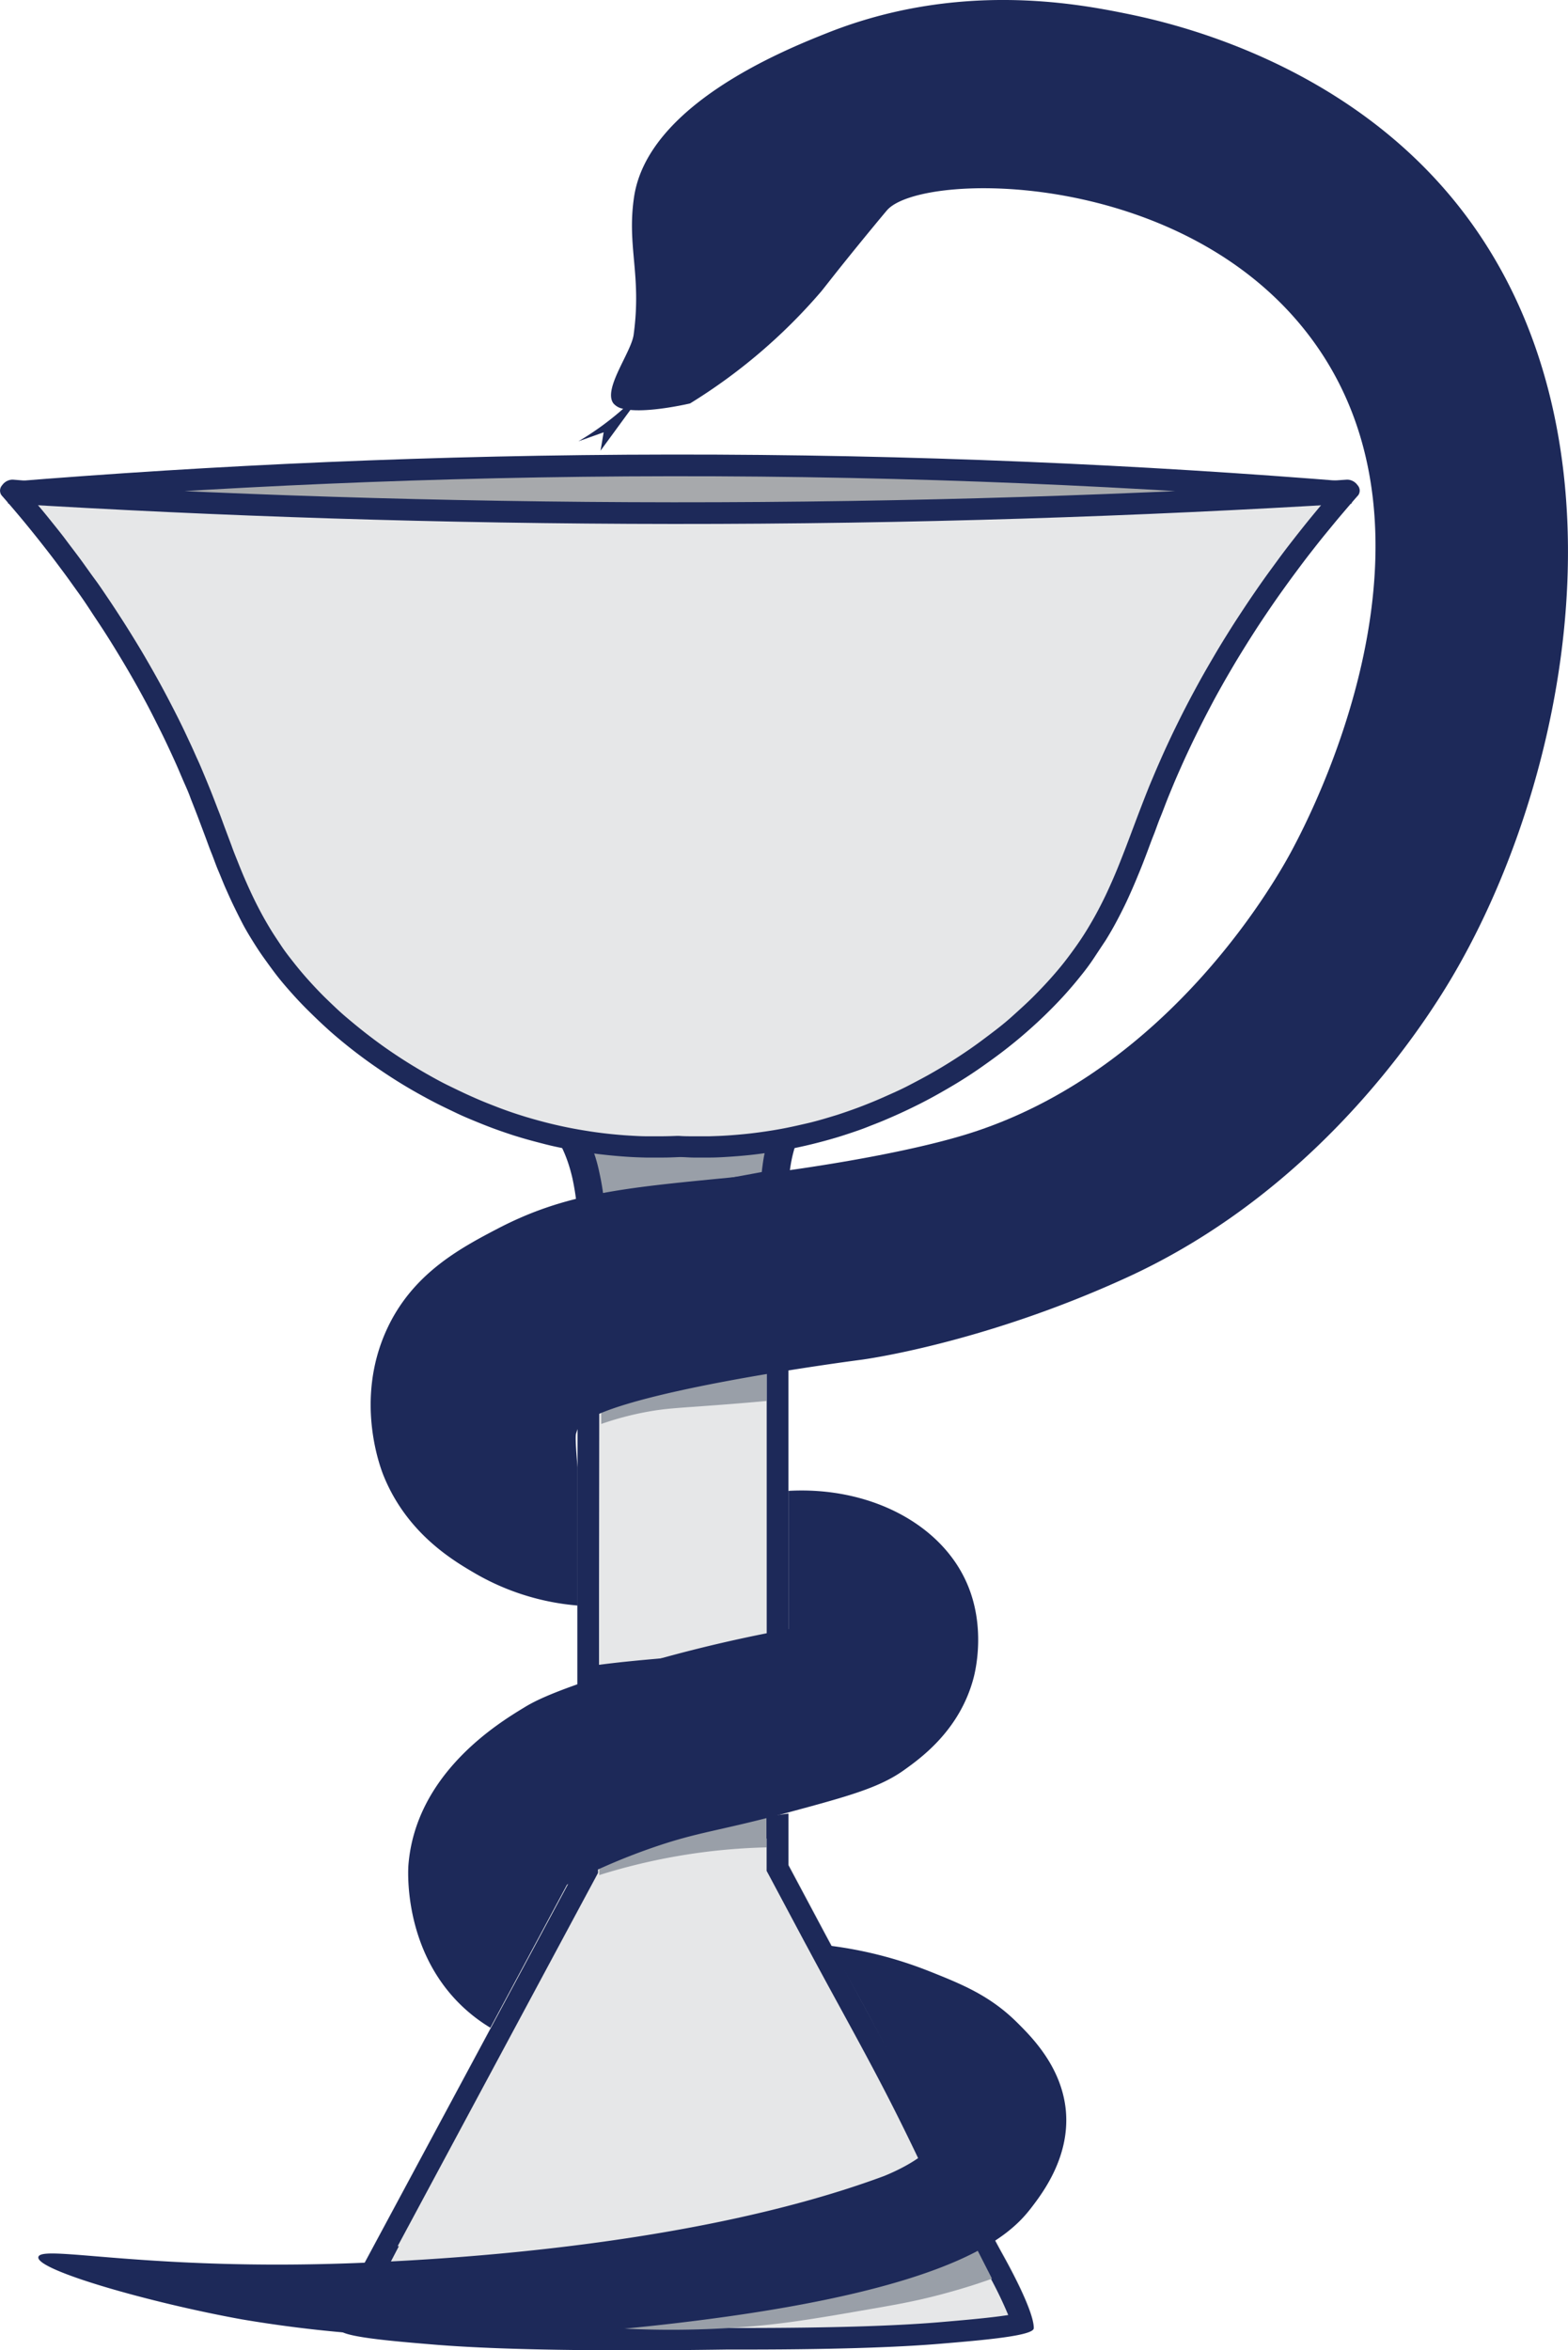<svg xmlns="http://www.w3.org/2000/svg" viewBox="0 0 361.86 542.13"><defs><style>.cls-1{fill:#e6e7e8;}.cls-2{fill:#1d2959;}.cls-3{fill:#999fa8;}.cls-4{fill:#a7a9ac;stroke:#1d2959;stroke-miterlimit:10;stroke-width:5px;}</style></defs><g id="Layer_2" data-name="Layer 2"><g id="Snake"><g id="Snake-2" data-name="Snake"><path class="cls-1" d="M181.94,383.53c-15.8,3.52-32.94,3.3-48.71,6l0-22.43.06-51.41v-7.08a82,82,0,0,1,14-3.81c11.86-1.16,23.38-2,34.63-3v81.73ZM231.33,519.6c-.51-.92-1.3-2.37-2.25-4.18l-71.33,8.92-33.7-4.21c20.41,2.71,70.73,7,90.16-20.82a41.82,41.82,0,0,0,2.33-3.77c-2.67-5.62-4.95-10.17-6.52-13.24-5.89-11.53-11.34-21.11-19.33-36-.24-.44-.48-.88-.71-1.33l-8-15V418.1c-8.64,1-17.74,2.86-27.51,4.21-6.75.93-15.17,1.48-21.25,4.64v3.52l-1.75,3.27-16.07,29.92-32,59.53.36,0c-2.2,4.17-5.42,10.76-5.42,13.77h0c0,1.78,12,2.78,21.64,3.58,8.92.75,27.71,1.74,67.87,1.16h0c27.54.08,41.74-.71,49.13-1.32,9.66-.81,21.64-1.81,21.64-3.59h0C238.59,532.61,232.42,521.56,231.33,519.6Z"/><path class="cls-1" d="M145.34,539.63c-19.46,0-34.66-.45-45.18-1.33C94.46,537.83,84.38,537,81,536c.38-1.61,1.54-4.93,5-11.41l2-3.84h-.32l48-89.41V428.8c4.51-1.93,10.32-2.64,15.51-3.28,1.23-.16,2.43-.3,3.59-.46,4.39-.61,8.64-1.32,12.75-2s8.07-1.34,11.91-1.86v9.72l9.05,16.85c2.86,5.32,5.39,10,7.74,14.27,4.18,7.67,7.8,14.29,11.56,21.67,2.2,4.3,4.38,8.73,6.49,13.17l.4.83.83.38c3.05,1.37,4.21,2.75,4.27,3.52s-.66,2.51-6.19,5.62c-6.14,3.46-19.59,7.95-37.86,12.64l.94,4.9,51-6.38c.6,1.12,1.1,2,1.46,2.69l.06.11c4.19,7.54,6.15,12.29,6.71,14.65-3.38,1-13.47,1.81-19.16,2.29-10.53.87-25.74,1.32-45.21,1.32h-6.65v0C158,539.58,151.43,539.63,145.34,539.63Zm-9.51-229a78.22,78.22,0,0,1,11.81-3.09c6.72-.66,13.4-1.21,19.86-1.76,4-.33,8-.66,11.94-1v77a226.44,226.44,0,0,1-24.92,3.09c-6.2.54-12.6,1.1-18.78,2Z"/><path class="cls-2" d="M176.94,307.53v72.18c-7.35,1.34-15.1,2-22.63,2.67-5.3.46-10.73.93-16.07,1.64l0-16.61.06-51.41v-3.52a72.74,72.74,0,0,1,9.65-2.42c6.68-.65,13.32-1.21,19.75-1.74l9.22-.79m0,116.55v7.47l.6,1.11,8,15,.49.91.23.42c2.86,5.34,5.34,9.89,7.75,14.29,4.17,7.65,7.78,14.26,11.53,21.61,2.18,4.28,4.35,8.69,6.45,13.1l.79,1.67,1.68.75a10.78,10.78,0,0,1,2.49,1.46,19,19,0,0,1-4.61,3.22c-5.84,3.29-19.3,7.77-37,12.31l-9,1.13-9.3,1.16a239.62,239.62,0,0,0-25.62,4.4c-7,1.68-12.51,3-12,8.12.1,1,.75,4,4.79,4.75-9.62-.21-17.63-.58-23.94-1.11-4.46-.37-11.84-1-16.13-1.68a79.42,79.42,0,0,1,3.93-8.36l4-7.69-.28,0,27.82-51.8,16.07-29.92,1.76-3.27.59-1.11v-1.48c4-1.37,8.89-2,13.32-2.52l3.63-.47c4.42-.61,8.69-1.32,12.83-2,3.09-.52,6.08-1,9-1.45m49.35,97,.67,1.22.06.11A95.66,95.66,0,0,1,232.68,534c-4.3.69-11.67,1.3-16.14,1.68-10.45.87-25.59,1.31-45,1.31h-9.08V537c-6,.07-11.75.11-17.12.11q-9.22,0-17.15-.14c8.61-.63,29.51-4.77,49.09-9.78l49-6.13m-44.35-219c-11.25,1-22.77,1.87-34.63,3a82,82,0,0,0-14,3.81V316l-.06,51.41,0,22.43c15.77-2.72,32.91-2.51,48.71-6V302.07Zm0,116.3c-8.64,1-17.74,2.86-27.51,4.21-6.75.93-15.17,1.48-21.25,4.64v3.52L131.42,434l-16.07,29.92-32,59.53.36,0c-2.2,4.17-5.42,10.76-5.42,13.77h0c0,1.78,12,2.78,21.64,3.58,7.06.59,20.29,1.34,45.4,1.34,6.63,0,14.08-.06,22.47-.18h3.72c25.11,0,38.36-.74,45.41-1.33,9.66-.81,21.64-1.81,21.64-3.59h0c0-4.15-6.17-15.2-7.26-17.16-.51-.92-1.3-2.37-2.25-4.18l-52.72,6.6c-21.28,5.45-43.82,9.79-50.14,9.79-1.1,0-1.71-.13-1.73-.41-.08-.74,10.81-4.25,33.26-7.06l18.61-2.32c16-4.11,31.32-8.86,38.46-12.88,2.28-1.28,7.75-4.36,7.45-8-.23-2.87-4-4.8-5.73-5.6-2.67-5.62-4.95-10.16-6.52-13.24-5.89-11.53-11.34-21.11-19.33-36l-.71-1.33-8-15V418.37Z"/><g id="shadows-2" data-name="shadows"><path id="_3" data-name="3" class="cls-3" d="M138.76,328.46a70.47,70.47,0,0,1,10.8-2.84c4.16-.75,6.72-.83,15.2-1.46,2.84-.21,7-.53,12.13-1V296l-38.22,5.1Z"/><path class="cls-3" d="M136.49,280.87A55.91,55.91,0,0,0,135.2,271a31.57,31.57,0,0,0-7-14.27c-.42-.52-.93-1.15-1.15-1.51,1.62-2.18,13.29-5.2,31.25-5.2,15.66,0,25,2.28,27,4-.21.37-.56.9-.85,1.35a30.49,30.49,0,0,0-5.29,13.77c-.17,1.26-.29,2.55-.36,3.86Z"/><path class="cls-2" d="M158.34,253.24c11.26,0,18.57,1.18,22.29,2.24A33.4,33.4,0,0,0,176,268.72c-.08.54-.14,1.08-.2,1.63l-23.33,4.32L139.4,277.1a57.62,57.62,0,0,0-1.11-6.77,34.74,34.74,0,0,0-6.36-14c4.26-1.43,13.33-3.06,26.41-3.06m0-6.35c-16.8,0-34.35,2.75-34.49,8.28-.08,3.15,5.54,4.8,8.25,16.58a57.21,57.21,0,0,1,1.29,12.92l48.55-9a41.13,41.13,0,0,1,.39-6.06c1.47-10.49,6.39-13.13,6.31-15.81-.15-4.6-14.9-6.91-30.3-6.91Z"/><path id="_2" data-name="2" class="cls-3" d="M176.88,426.12v-27l-38.42,10.27q-.09,11.56-.17,23.13a139.79,139.79,0,0,1,38.58-6.39Z"/><path id="_1" data-name="1" class="cls-3" d="M108.84,538.09c-3.08.08-8-.28-8-.28h0c-3.68-.45-7.9-1.25-10.49-2.67l127.32-31.59,11.26,22.07c-2.43.87-6.06,2.09-10.53,3.3-6,1.65-10.78,2.52-14.3,3.14-14.59,2.55-21.89,3.83-31.27,4.61a219.94,219.94,0,0,1-39.81-.36C116.86,537.65,110.92,538,108.84,538.09Z"/></g><path class="cls-1" d="M160.05,264.64c-1.2,0-2.35-.05-3.44-.09h-.22c-1.09,0-2.23.08-3.43.09h-1.29l-2.45,0c-1.35,0-2.71-.09-4.05-.17s-2.9-.21-4.33-.35-3.06-.35-4.58-.58-3.22-.51-4.82-.82-3.37-.7-5-1.1-3.5-.91-5.24-1.42l-1.82-.57c-.71-.22-1.53-.49-2.44-.81s-1.91-.68-3-1.09-2.24-.87-3.48-1.39-2.61-1.12-3.9-1.71-2.85-1.35-4.25-2.07-3.06-1.59-4.55-2.43-3.21-1.86-4.76-2.83-3.31-2.13-4.92-3.24-3.37-2.42-5-3.68-3.39-2.71-5-4.12-3.35-3-4.92-4.6c-1.36-1.36-2.67-2.73-3.88-4.09s-2.31-2.67-3.38-4-2-2.62-2.93-4-1.75-2.59-2.56-3.91-1.52-2.57-2.24-3.91-1.33-2.56-2-3.9S55,205.3,54.4,203.92s-1.12-2.65-1.65-4-1-2.68-1.57-4-1-2.55-1.44-3.84l-.1-.26c-.52-1.39-1-2.79-1.58-4.19s-1.09-2.85-1.67-4.29c-.44-1.12-.91-2.27-1.4-3.44s-1-2.36-1.54-3.57-1.09-2.44-1.67-3.7-1.18-2.52-1.8-3.81-1.28-2.59-1.95-3.92-1.38-2.66-2.1-4-1.47-2.72-2.25-4.11-1.58-2.78-2.41-4.19-1.69-2.84-2.57-4.27S26.91,145.42,26,144s-1.9-2.92-2.9-4.39-2-2.95-3.06-4.44-2.12-3-3.23-4.48-2.23-3-3.39-4.5-2.35-3-3.56-4.52-2.46-3-3.72-4.53c-1.1-1.3-2.23-2.61-3.37-3.92l.09-.05,4.42.31,4.53.3,4.58.29,4.62.29,4.67.28,4.71.27,4.75.26,4.8.26,4.85.24,4.89.24,4.93.22,5,.22,5,.2,5.06.19,5.09.18,5.14.17,5.17.15,4.87.13,4.84.12,4.82.11,4.8.09,4.78.08,4.75.07,4.72,0,4.7,0,4.67,0,4.65,0h9.21l4.56,0q2.27,0,4.53,0l4.6,0h1.94l4.63,0,4.56,0,4.59,0h9.26l4.67,0,4.7,0,4.73,0,4.75-.06,4.78-.07,4.8-.08,4.83-.09,4.85-.11,4.87-.12,4.9-.13,5.2-.15,5.16-.17,5.12-.18,5.08-.19,5-.2,5-.22,5-.22,4.91-.24,4.87-.24,4.82-.25,4.79-.26,4.73-.28,4.69-.27,4.65-.29,4.59-.29,4.56-.3,4.5-.3,0,0c-1.15,1.31-2.27,2.62-3.38,3.93q-1.92,2.25-3.75,4.52c-1.22,1.51-2.42,3-3.58,4.52s-2.31,3-3.42,4.51-2.19,3-3.25,4.47-2.08,3-3.08,4.44-2,2.94-2.92,4.39-1.85,2.9-2.74,4.34-1.75,2.86-2.59,4.27-1.64,2.81-2.42,4.19-1.54,2.76-2.27,4.12-1.43,2.69-2.11,4-1.33,2.63-2,3.92-1.24,2.56-1.82,3.81-1.14,2.48-1.68,3.69-1.05,2.41-1.54,3.58-1,2.31-1.42,3.43c-.58,1.45-1.13,2.88-1.68,4.29l-1.58,4.19-.27.71c-.43,1.14-.85,2.27-1.28,3.4-.52,1.35-1,2.69-1.58,4s-1.08,2.66-1.65,4-1.19,2.67-1.8,3.93-1.31,2.65-2,3.9-1.47,2.64-2.25,3.9-1.68,2.65-2.57,3.92-1.92,2.66-2.95,4-2.21,2.7-3.39,4-2.54,2.74-3.9,4.09c-1.58,1.57-3.25,3.12-4.94,4.6s-3.31,2.8-5,4.13-3.31,2.5-5,3.67-3.27,2.21-4.94,3.24-3.17,1.92-4.79,2.83-3,1.65-4.56,2.44-2.86,1.41-4.28,2.06-2.62,1.17-3.92,1.72-2.41,1-3.5,1.39-2.09.77-3,1.09l-2.45.81-1.83.56c-1.74.52-3.51,1-5.26,1.42s-3.39.78-5.06,1.11-3.23.58-4.85.82-3.07.41-4.6.57-2.91.27-4.35.35-2.71.14-4.07.17l-2.44,0Z"/><path class="cls-2" d="M305.33,116c-1.11,1.31-2.22,2.66-3.32,4-1.23,1.52-2.45,3.06-3.62,4.56s-2.32,3-3.45,4.55-2.21,3-3.28,4.51-2.1,3-3.11,4.49-2,3-2.94,4.43-1.88,2.94-2.78,4.38-1.76,2.87-2.61,4.32-1.64,2.8-2.45,4.23-1.55,2.79-2.29,4.16-1.45,2.73-2.14,4.07-1.34,2.66-2,4-1.24,2.57-1.84,3.86-1.15,2.5-1.69,3.73-1.05,2.39-1.56,3.61-1,2.34-1.44,3.48c-.54,1.35-1.09,2.77-1.69,4.33q-.81,2.11-1.59,4.2l-.27.71c-.42,1.13-.85,2.26-1.28,3.39-.59,1.55-1.09,2.81-1.56,4-.56,1.4-1.09,2.68-1.63,3.91s-1.16,2.62-1.75,3.84-1.28,2.58-1.94,3.8-1.43,2.56-2.18,3.79-1.62,2.56-2.49,3.79-1.86,2.58-2.85,3.84-2.15,2.62-3.3,3.9-2.47,2.67-3.8,4c-1.54,1.54-3.17,3-4.83,4.5s-3.23,2.73-4.91,4-3.24,2.45-4.91,3.6-3.19,2.15-4.83,3.17-3.1,1.88-4.69,2.77-3,1.62-4.47,2.39-2.8,1.38-4.19,2-2.56,1.15-3.84,1.68-2.29.93-3.42,1.36-2,.73-2.94,1.06c-.81.28-1.61.55-2.39.8l-1.79.54c-1.69.51-3.42,1-5.13,1.39s-3.31.76-4.95,1.08-3.15.57-4.73.8-3,.41-4.5.56-2.84.26-4.24.35-2.65.13-4,.17l-2.38,0h-1.29c-1.13,0-2.26,0-3.37-.09h-.44c-1.12.05-2.24.08-3.35.09h-1.26l-2.4,0c-1.31,0-2.63-.08-4-.16s-2.83-.21-4.22-.35-3-.34-4.47-.56-3.15-.5-4.71-.8-3.29-.68-4.92-1.08-3.42-.89-5.11-1.39c-.49-.14-1.08-.33-1.78-.55s-1.49-.48-2.38-.79-1.94-.69-2.92-1.07-2.27-.88-3.4-1.35-2.56-1.1-3.82-1.68-2.79-1.33-4.17-2-3-1.56-4.45-2.38-3.15-1.82-4.67-2.77-3.24-2.08-4.81-3.17-3.3-2.37-4.88-3.6-3.32-2.66-4.89-4-3.27-3-4.81-4.49c-1.32-1.32-2.59-2.67-3.78-4s-2.24-2.59-3.27-3.9-2-2.54-2.85-3.83-1.69-2.51-2.47-3.8-1.48-2.49-2.17-3.78-1.31-2.5-1.93-3.8-1.16-2.49-1.75-3.84-1.06-2.51-1.62-3.91c-.46-1.17-1-2.44-1.55-4l-1.44-3.84-.1-.26c-.52-1.39-1-2.79-1.58-4.2-.6-1.58-1.15-3-1.68-4.33-.46-1.13-.93-2.29-1.43-3.48s-1-2.42-1.55-3.61-1.12-2.52-1.69-3.73-1.19-2.56-1.82-3.86-1.31-2.66-2-4-1.4-2.71-2.12-4.06-1.5-2.77-2.28-4.16-1.62-2.85-2.43-4.24-1.72-2.88-2.6-4.31-1.82-2.93-2.76-4.38-1.94-3-2.92-4.44-2-3-3.1-4.48-2.15-3-3.26-4.52-2.27-3-3.42-4.55-2.39-3.06-3.59-4.56-2.2-2.7-3.31-4l3.15.21,4.58.29,4.63.29,4.67.28,4.72.27,4.76.26,4.81.25,4.85.25,4.89.23,4.94.23,5,.21,5,.21,5.06.19,5.1.18,5.14.17,5.18.15,4.87.13,4.85.12,4.83.11,4.81.09,4.78.08,4.76.07,4.73,0,4.7,0,4.68,0,4.65,0h9.22l4.57,0c1.51,0,3,0,4.54,0l4.5,0h2.1l4.54,0,4.56,0,4.59,0h9.27l4.68,0,4.71,0,4.73,0,4.76-.06,4.78-.07,4.81-.08,4.84-.09,4.86-.11,4.88-.12,4.9-.13,5.2-.15,5.17-.17,5.13-.18L249,119l5-.21c1.67-.06,3.34-.14,5-.21l5-.22,4.91-.24,4.88-.24,4.83-.26,4.78-.26,4.75-.27,4.69-.28,4.65-.28,4.6-.3,3.19-.2m5.69-5.39h-.15l-4.5.31-4.55.29-4.59.3-4.64.28-4.68.28-4.73.27-4.78.26-4.82.25-4.86.25-4.91.23-4.95.23-5,.21-5,.2-5.07.19-5.12.18-5.15.17-5.19.15-4.89.14-4.87.11-4.85.11-4.82.09-4.79.08-4.77.07-4.75.06-4.72,0-4.69,0-4.67,0h-9.25l-4.58,0-4.55,0-4.52,0h-2l-.17,0-4.49,0c-1.51,0-3,0-4.53,0l-4.55,0h-9.19l-4.64,0-4.67,0-4.69,0-4.72,0-4.74-.07-4.77-.08-4.79-.09L94.79,115,90,114.83l-4.86-.13-5.17-.15-5.12-.17-5.09-.18-5-.19-5-.2-5-.22-4.93-.22-4.88-.24L40,112.89l-4.79-.25-4.75-.27q-2.37-.12-4.71-.27l-4.66-.27-4.62-.29L12,111.25,7.42,111,3,110.64H2.8a3,3,0,0,0-2.29,1.27,1.86,1.86,0,0,0-.17,2.32c1.31,1.49,2.6,3,3.85,4.48s2.49,3,3.69,4.49,2.38,3,3.53,4.48,2.27,3,3.36,4.46,2.16,3,3.2,4.43,2.05,2.94,3,4.4,1.94,2.91,2.87,4.35,1.83,2.87,2.7,4.29,1.72,2.83,2.54,4.22,1.62,2.78,2.39,4.15,1.51,2.73,2.23,4.07,1.4,2.67,2.07,4,1.31,2.6,1.93,3.87,1.21,2.54,1.78,3.77,1.13,2.46,1.65,3.66,1,2.37,1.52,3.53,1,2.29,1.39,3.4c.57,1.43,1.12,2.84,1.66,4.25l1.57,4.17c.52,1.38,1,2.76,1.55,4.12s1,2.72,1.58,4.07,1.09,2.7,1.67,4,1.19,2.68,1.83,4,1.31,2.67,2,4,1.49,2.68,2.31,4,1.7,2.69,2.64,4,1.94,2.71,3,4.08,2.24,2.74,3.48,4.13,2.56,2.79,4,4.2q2.49,2.47,5,4.71c1.69,1.48,3.4,2.89,5.11,4.22s3.41,2.58,5.1,3.75,3.36,2.28,5,3.31,3.28,2,4.87,2.89,3.13,1.72,4.63,2.48,3,1.46,4.35,2.11,2.72,1.22,4,1.75,2.45,1,3.55,1.42,2.13.79,3.06,1.11,1.77.6,2.5.84l1.87.57c1.82.54,3.6,1,5.35,1.45s3.47.81,5.16,1.13,3.32.61,4.93.85,3.17.43,4.69.58,3,.28,4.43.37,2.81.14,4.14.17l2.51,0H153c1.23,0,2.4-.05,3.51-.1s2.29.09,3.52.1h1.36l2.5,0c1.33,0,2.72-.08,4.16-.17s2.92-.21,4.45-.36,3.1-.35,4.71-.59,3.27-.51,5-.84,3.42-.7,5.18-1.13,3.55-.91,5.38-1.45c.51-.15,1.14-.34,1.88-.58s1.57-.51,2.51-.83,2-.69,3.07-1.12,2.31-.89,3.57-1.42,2.6-1.11,4-1.75,2.86-1.34,4.37-2.1,3.06-1.59,4.65-2.49,3.23-1.85,4.89-2.88,3.34-2.14,5-3.31,3.41-2.43,5.13-3.76,3.43-2.73,5.13-4.22,3.4-3.05,5.06-4.71q2.14-2.11,4-4.19t3.49-4.14q1.63-2,3-4.08t2.65-4q1.24-2,2.32-4c.72-1.34,1.4-2.67,2.05-4s1.25-2.68,1.83-4,1.14-2.69,1.68-4,1.07-2.7,1.59-4.07,1-2.73,1.56-4.12,1-2.77,1.58-4.17,1.09-2.82,1.66-4.25c.45-1.11.92-2.25,1.4-3.4s1-2.34,1.53-3.53,1.08-2.42,1.66-3.66,1.17-2.49,1.8-3.77,1.26-2.56,1.93-3.87,1.37-2.64,2.09-4,1.47-2.7,2.24-4.07,1.58-2.75,2.4-4.15,1.68-2.8,2.56-4.22,1.79-2.86,2.72-4.3,1.9-2.89,2.89-4.35,2-2.92,3.05-4.39,2.12-2.95,3.22-4.43,2.23-3,3.38-4.47,2.34-3,3.55-4.47,2.45-3,3.72-4.49,2.55-3,3.87-4.48a1.84,1.84,0,0,0-.16-2.32,3,3,0,0,0-2.3-1.27Z"/><path class="cls-4" d="M2,113.64c47.22-3.84,98.27-6.23,152.69-6.29,56.1-.07,108.64,2.35,157.11,6.29-49.27,3-101.5,4.75-156.42,4.72C101.59,118.32,50.38,116.59,2,113.64Z"/><g id="Body"><g id="middle"><path class="cls-2" d="M113.16,467.73l17.7-33a143.6,143.6,0,0,1,19.29-8.38c11.07-3.87,15.2-3.83,31.79-8.29,14-3.77,21.09-5.73,26.76-9.81,3.88-2.78,12.85-9.22,16-21.29.39-1.5,2.88-11.68-1.59-21.83-6-13.67-22.47-22.27-41.14-21.24v31.89a339,339,0,0,0-40.84,10.12c-14.1,4.44-18.18,6.74-20.22,8C115.13,397.41,96,409,94.26,430.12c-.08.92-1.25,18.56,11.23,31.5A37.65,37.65,0,0,0,113.16,467.73Z"/></g><g id="bottom"><path class="cls-2" d="M234.78,466.58c-6.33-6.31-12.9-8.92-20.35-11.89a93.73,93.73,0,0,0-22.86-5.87c6.22,10.78,12.36,22.14,18.33,34.11q2.91,5.85,5.64,11.61c-2.45,3.06-7.32,5.69-11.5,7.39C171,514.2,125.72,520.29,82.37,522c-48.51,1.9-73-4.38-73.52-1.36S34.73,531.19,55.8,535a296.61,296.61,0,0,0,47.11,4.15c7.24.11,28.28-.06,59-4,59.36-7.61,71.28-19.66,76.07-25.87,2.77-3.59,8.93-11.83,8-22.37C245.05,476.8,238.13,469.91,234.78,466.58Z"/></g><path class="cls-2" d="M133.29,338.47l0,31.87A56.33,56.33,0,0,1,109.77,363c-5-2.91-15.69-9.11-21.16-22.39-.72-1.73-6.87-17.38.57-33.77,5.87-12.92,16.76-18.79,25.76-23.48,15.48-8.05,28.8-9.34,53-11.68,10.41-1,37.89-4.76,55-10,47.43-14.56,72.51-60.44,75.33-65.78,3.95-7.45,38.22-72.18,4.37-117.79-29.24-39.4-90.07-38.61-97.93-29.62-.45.52-4.9,5.84-10.23,12.48-2.77,3.46-4.64,5.89-5.06,6.37a128.64,128.64,0,0,1-30.17,25.72s-8.43,2-13.78,1.5l-6.88,9.4.72-4.24-5.83,2.08a66.86,66.86,0,0,0,10.34-7.51,3.8,3.8,0,0,1-2.25-1.23c-2.48-3.3,4.1-11.75,4.66-15.85,1.89-13.85-1.6-20.27.09-31.73,3.14-21.19,34.4-33.84,44.65-37.9C221.07-4.37,248.36.8,259.9,3.14,269.05,5,306.15,13,332.67,42.84,377.48,93.22,364.1,174.4,336.49,223c-5.09,9-29.62,50.17-76.23,71.58-33.7,15.47-61.49,19.07-61.49,19.07s-62.05,8-65.47,16a11,11,0,0,0-.37,1.09h0C132.78,331.37,132.87,333.76,133.29,338.47Z"/></g></g></g></g></svg>